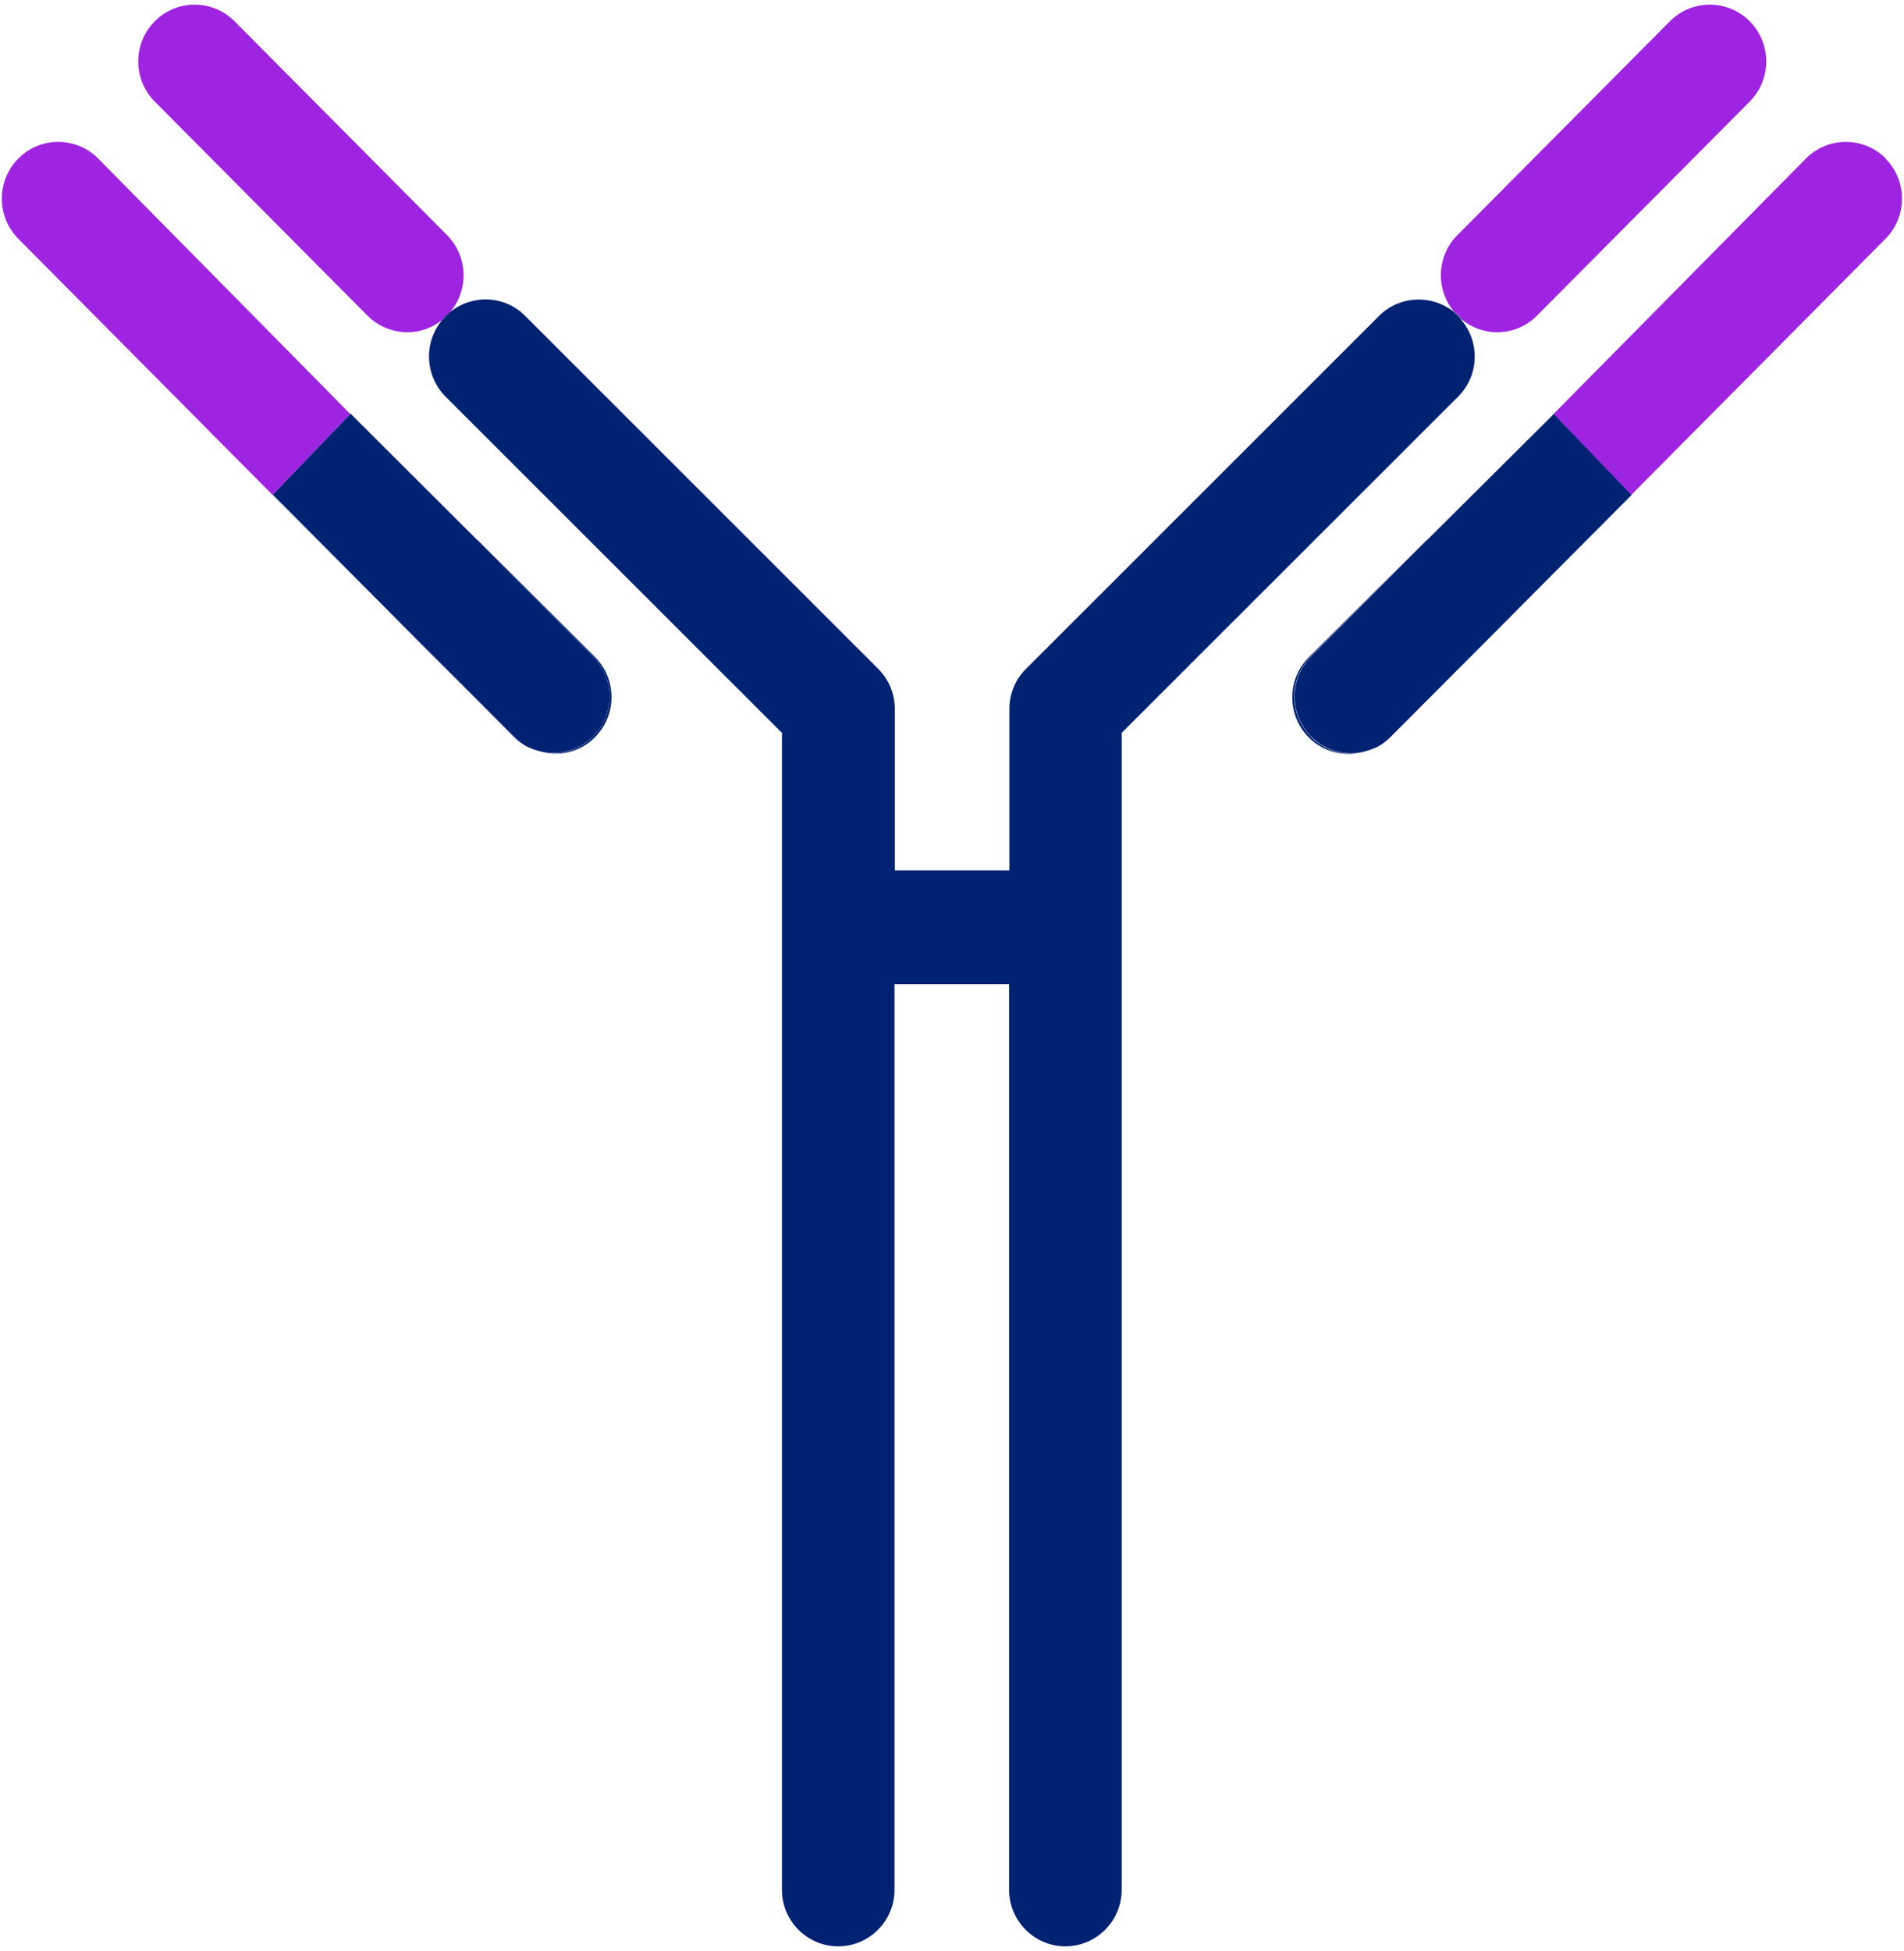 <svg width="82" height="84" viewBox="0 0 82 84" fill="none" xmlns="http://www.w3.org/2000/svg">
<path d="M19.374 13.45C20.198 12.495 20.161 11.049 19.261 10.131L10.102 0.916C9.152 -0.039 7.615 -0.039 6.665 0.916C5.716 1.871 5.716 3.418 6.665 4.373L15.825 13.588C16.3 14.066 16.924 14.305 17.549 14.305C18.087 14.305 18.624 14.116 19.074 13.752C19.111 13.701 19.149 13.651 19.186 13.613C19.249 13.55 19.311 13.513 19.374 13.463" fill="#9F24E2"/>
<path d="M17.82 27.405L22.106 31.717C22.231 31.843 22.369 31.956 22.506 32.044C22.381 31.956 22.269 31.868 22.169 31.767L17.82 27.417V27.405Z" fill="#9F24E2"/>
<path d="M4.227 6.825C3.277 5.87 1.74 5.87 0.79 6.825C-0.159 7.78 -0.159 9.327 0.79 10.282L11.737 21.307L15.086 17.825L4.227 6.825Z" fill="#9F24E2"/>
<path d="M19.37 13.45C19.308 13.501 19.233 13.551 19.183 13.601C19.145 13.651 19.108 13.689 19.07 13.739C19.133 13.689 19.208 13.639 19.258 13.588C19.295 13.551 19.333 13.501 19.37 13.45Z" fill="#002273"/>
<path d="M11.734 21.307L17.82 27.404L11.734 21.295V21.307Z" fill="#002273"/>
<path d="M20.562 23.256L25.536 28.259C26.485 29.215 26.485 30.761 25.536 31.717C25.061 32.194 24.436 32.433 23.811 32.433C23.587 32.433 23.362 32.395 23.149 32.333C23.999 32.597 24.961 32.421 25.623 31.742C26.573 30.786 26.573 29.24 25.623 28.285L20.562 23.243V23.256Z" fill="#002273"/>
<path d="M25.533 31.717C26.483 30.761 26.483 29.215 25.533 28.259L20.559 23.256L15.099 17.812L11.75 21.295L17.823 27.405L22.172 31.754C22.271 31.855 22.396 31.956 22.509 32.031C22.709 32.169 22.934 32.257 23.159 32.32C23.371 32.383 23.596 32.421 23.821 32.421C24.446 32.421 25.058 32.182 25.545 31.704" fill="#002273"/>
<path d="M23.158 32.333C22.933 32.257 22.708 32.182 22.508 32.044C22.708 32.169 22.933 32.27 23.158 32.333Z" fill="#002273"/>
<path d="M62.946 13.752C63.396 14.116 63.933 14.305 64.471 14.305C65.096 14.305 65.72 14.066 66.195 13.588L75.355 4.373C76.304 3.418 76.304 1.871 75.355 0.916C74.405 -0.039 72.868 -0.039 71.918 0.916L62.759 10.131C61.859 11.036 61.822 12.495 62.646 13.45C62.709 13.5 62.784 13.55 62.834 13.601C62.884 13.639 62.909 13.689 62.946 13.739" fill="#9F24E2"/>
<path d="M59.492 32.044C59.63 31.956 59.767 31.843 59.892 31.717L64.178 27.405L59.83 31.755C59.73 31.868 59.605 31.956 59.492 32.031" fill="#9F24E2"/>
<path d="M81.214 6.825C80.264 5.87 78.727 5.87 77.778 6.825L66.906 17.825L70.255 21.307L81.201 10.282C82.151 9.327 82.151 7.78 81.201 6.825" fill="#9F24E2"/>
<path d="M62.941 13.752C62.878 13.701 62.803 13.651 62.754 13.588C62.716 13.55 62.678 13.5 62.641 13.45C61.691 12.671 60.292 12.708 59.392 13.601L44.185 28.8C43.722 29.252 43.472 29.881 43.472 30.535V37.474H38.537V30.535C38.537 29.881 38.287 29.265 37.824 28.8L22.617 13.601C21.73 12.708 20.33 12.658 19.368 13.45C19.331 13.5 19.293 13.55 19.256 13.588C19.193 13.651 19.131 13.689 19.068 13.752C18.244 14.707 18.281 16.153 19.181 17.07L33.676 31.553V81.362C33.676 82.707 34.763 83.8 36.1 83.8C37.437 83.8 38.524 82.707 38.524 81.362V42.377H43.46V81.362C43.46 82.707 44.547 83.8 45.884 83.8C47.221 83.8 48.308 82.707 48.308 81.362V31.553L62.803 17.07C63.716 16.153 63.741 14.707 62.916 13.752" fill="#002273"/>
<path d="M62.948 13.752C62.948 13.752 62.873 13.651 62.836 13.614C62.773 13.551 62.711 13.513 62.648 13.463C62.686 13.513 62.723 13.563 62.761 13.601C62.823 13.664 62.886 13.701 62.948 13.764" fill="#002273"/>
<path d="M70.265 21.307L70.253 21.295L64.18 27.404L70.265 21.307Z" fill="#002273"/>
<path d="M56.456 31.716C55.506 30.761 55.506 29.215 56.456 28.259L61.429 23.256L56.368 28.297C55.419 29.253 55.419 30.799 56.368 31.754C57.031 32.42 57.993 32.609 58.843 32.345C58.63 32.408 58.405 32.446 58.18 32.446C57.556 32.446 56.943 32.207 56.456 31.729" fill="#002273"/>
<path d="M61.443 23.256L56.47 28.259C55.52 29.215 55.52 30.761 56.47 31.716C56.945 32.194 57.57 32.433 58.194 32.433C58.419 32.433 58.644 32.395 58.857 32.333C59.082 32.257 59.307 32.182 59.507 32.043C59.632 31.955 59.744 31.867 59.844 31.767L64.192 27.417L70.265 21.307L66.916 17.825L61.456 23.256H61.443Z" fill="#002273"/>
<path d="M59.493 32.044C59.294 32.182 59.069 32.27 58.844 32.333C59.069 32.27 59.294 32.169 59.493 32.044Z" fill="#002273"/>
</svg>
